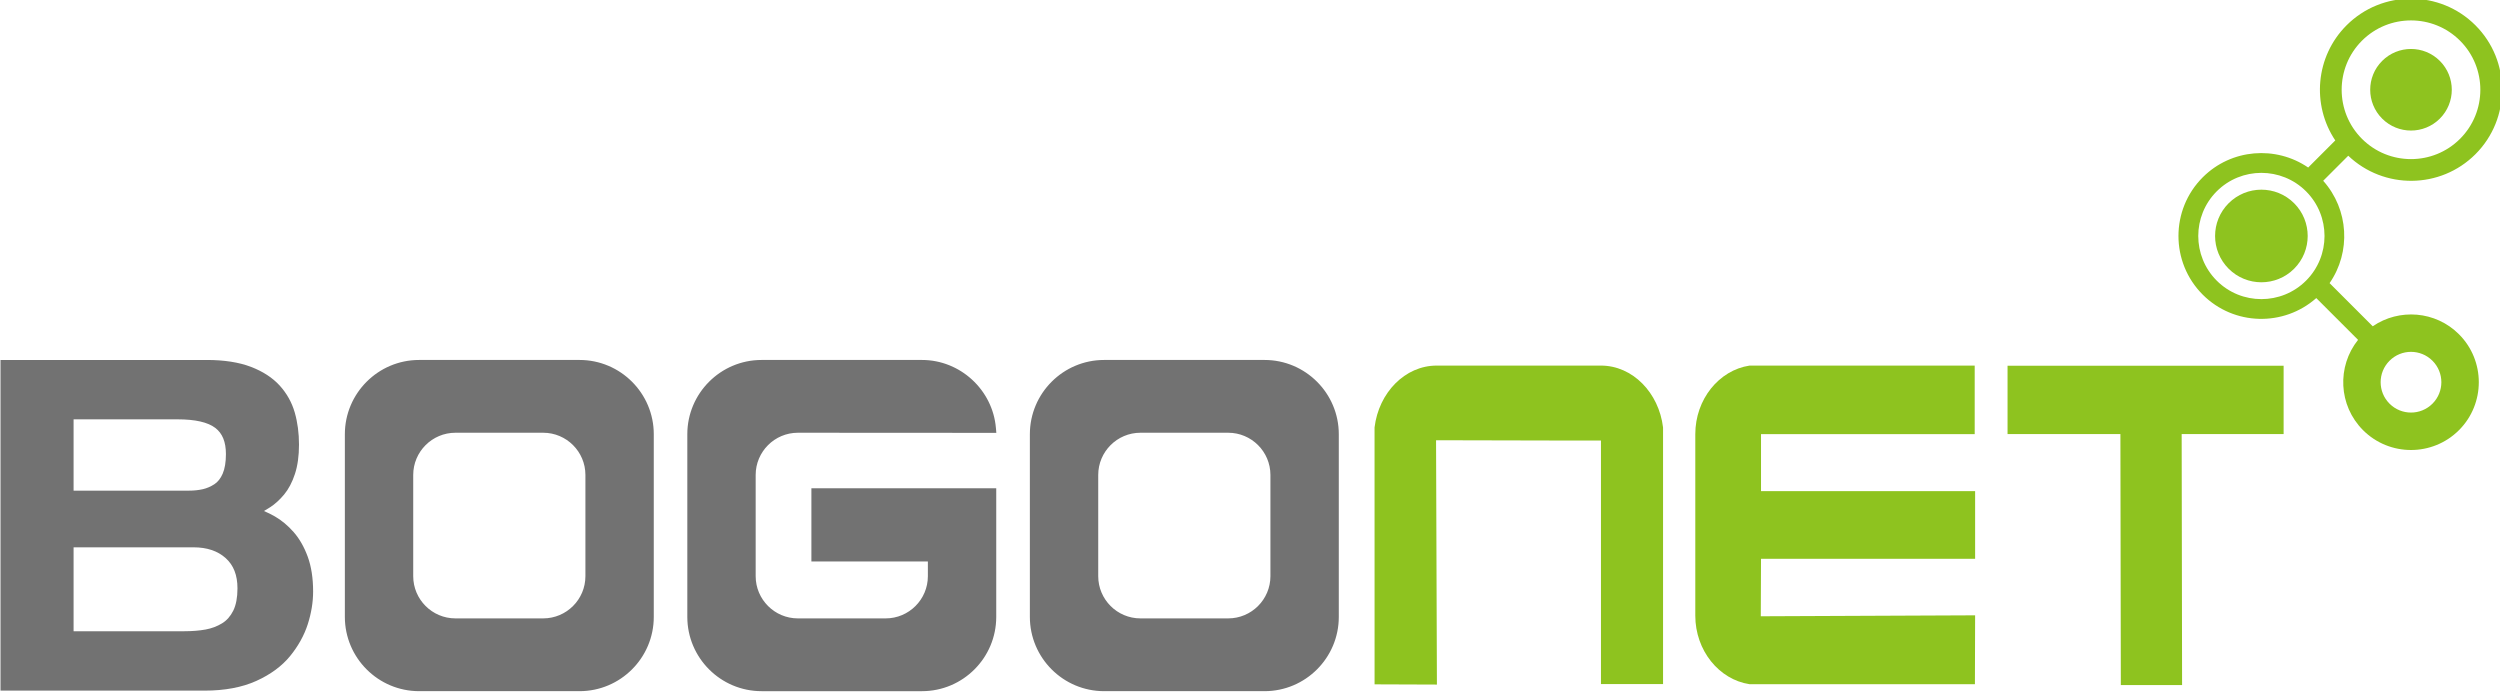 <?xml version="1.0" encoding="UTF-8" standalone="no"?>
<svg
   xmlns:dc="http://purl.org/dc/elements/1.1/"
   xmlns:cc="http://creativecommons.org/ns#"
   xmlns:rdf="http://www.w3.org/1999/02/22-rdf-syntax-ns#"
   xmlns:svg="http://www.w3.org/2000/svg"
   xmlns="http://www.w3.org/2000/svg"
   xmlns:sodipodi="http://sodipodi.sourceforge.net/DTD/sodipodi-0.dtd"
   xmlns:inkscape="http://www.inkscape.org/namespaces/inkscape"
   inkscape:export-ydpi="1293.8"
   inkscape:export-xdpi="1293.8"
   inkscape:export-filename="/Users/zer0/bitmap.png"
   sodipodi:docname="bogonet.svg"
   inkscape:version="1.0 (4035a4f, 2020-05-01)"
   id="svg1142"
   version="1.1"
   viewBox="0 0 182.584 50.544"
   height="50.544mm"
   width="182.584mm">
  <defs
     id="defs1136">
    <clipPath
       clipPathUnits="userSpaceOnUse"
       id="clipPath1164">
      <path
         d="M 0,595.28 H 841.89 V 0 H 0 Z"
         id="path1162" />
    </clipPath>
  </defs>
  <sodipodi:namedview
     inkscape:window-maximized="1"
     inkscape:window-y="23"
     inkscape:window-x="36"
     inkscape:window-height="1035"
     inkscape:window-width="1884"
     showgrid="false"
     inkscape:document-rotation="0"
     inkscape:current-layer="g1160"
     inkscape:document-units="mm"
     inkscape:cy="404.19862"
     inkscape:cx="668.48338"
     inkscape:zoom="0.35"
     inkscape:pageshadow="2"
     inkscape:pageopacity="0.0"
     borderopacity="1.0"
     bordercolor="#666666"
     pagecolor="#ffffff"
     id="base" />
  <g
     transform="translate(71.036,-41.222)"
     id="layer1"
     inkscape:groupmode="layer"
     inkscape:label="Layer 1">
    <g
       id="g1152"
       inkscape:label="로고"
       transform="matrix(0.353,0,0,-0.353,-131.067,196.543)">
      <g
         id="g1158">
        <g
           id="g1160"
           clip-path="url(#clipPath1164)">
          <g
             inkscape:export-ydpi="267.09836"
             inkscape:export-xdpi="267.09836"
             inkscape:export-filename="/Users/zer0/g1494.png"
             id="g1442"
             transform="translate(644.702,397.954)">
            <path
               d="m 0,0 c -3.741,3.741 -9.807,3.741 -13.549,0 -3.741,-3.741 -3.741,-9.807 0,-13.549 3.742,-3.741 9.808,-3.741 13.549,0 C 3.741,-9.807 3.741,-3.741 0,0"
               style="fill:#8ec31f;fill-opacity:1;fill-rule:nonzero;stroke:none"
               id="path1444" />
          </g>
          <g
             inkscape:export-ydpi="267.09836"
             inkscape:export-xdpi="267.09836"
             inkscape:export-filename="/Users/zer0/g1494.png"
             id="g1446"
             transform="translate(673.323,356.485)">
            <path
               d="m 0,0 c -2.453,-2.453 -6.429,-2.453 -8.882,0 -2.453,2.453 -2.453,6.429 0,8.882 2.453,2.453 6.429,2.453 8.882,0 C 2.453,6.429 2.453,2.453 0,0 m -44.635,25.454 c -5.095,5.094 -5.095,13.385 0,18.48 5.095,5.095 13.385,5.095 18.48,0 5.095,-5.095 5.095,-13.385 0,-18.48 -5.095,-5.095 -13.386,-5.095 -18.48,0 m 30.044,49.643 c 5.597,5.596 14.703,5.596 20.299,-10e-4 5.597,-5.596 5.597,-14.702 0,-20.299 -5.596,-5.596 -14.702,-5.596 -20.298,0 -5.597,5.597 -5.597,14.703 -10e-4,20.3 m 2.231,-59.083 -8.926,8.926 c 4.447,6.427 4.002,15.22 -1.324,21.176 l 5.184,5.184 c 7.375,-7.02 19.077,-6.926 26.318,0.314 7.351,7.352 7.351,19.313 0,26.665 -7.352,7.352 -19.314,7.352 -26.666,0.001 -6.464,-6.465 -7.239,-16.492 -2.334,-23.816 l -5.607,-5.607 c -6.68,4.569 -15.891,3.902 -21.818,-2.025 -6.693,-6.693 -6.693,-17.583 0,-24.276 6.441,-6.442 16.759,-6.665 23.493,-0.708 l 8.645,-8.645 c -4.408,-5.504 -4.068,-13.584 1.032,-18.684 5.471,-5.471 14.373,-5.47 19.844,10e-4 5.471,5.471 5.471,14.372 0,19.843 -4.847,4.846 -12.38,5.39 -17.841,1.651"
               style="fill:#8ec31f;fill-opacity:1;fill-rule:nonzero;stroke:none"
               id="path1448" />
          </g>
          <g
             inkscape:export-ydpi="267.09836"
             inkscape:export-xdpi="267.09836"
             inkscape:export-filename="/Users/zer0/g1494.png"
             id="g1450"
             transform="translate(674.849,415.464)">
            <path
               d="m 0,0 c 3.296,3.296 3.296,8.64 0,11.936 -3.296,3.296 -8.64,3.296 -11.936,0 C -15.232,8.64 -15.232,3.296 -11.936,0 -8.64,-3.296 -3.296,-3.296 0,0"
               style="fill:#8ec31f;fill-opacity:1;fill-rule:nonzero;stroke:none"
               id="path1452" />
          </g>
          <g
             inkscape:export-ydpi="267.09836"
             inkscape:export-xdpi="267.09836"
             inkscape:export-filename="/Users/zer0/g1494.png"
             id="g1454"
             transform="translate(642.526,364.34)">
            <path
               d="m 0,0 h -57.117 v -14.142 h 23.35 l 0.087,-51.935 h 12.674 l -0.087,51.935 H 0 Z"
               style="fill:#8ec31f;fill-opacity:1;fill-rule:nonzero;stroke:none"
               id="path1456" />
          </g>
          <g
             inkscape:export-ydpi="267.09836"
             inkscape:export-xdpi="267.09836"
             inkscape:export-filename="/Users/zer0/g1494.png"
             id="g1458"
             transform="translate(534.402,324.39)">
            <path
               d="M 0,0 H 44.298 V 13.996 H 0 V 25.787 H 44.211 V 39.975 H -2.316 c -0.018,-0.008 -0.033,-0.016 -0.052,-0.024 v 0.024 C -8.685,39.018 -13.596,33.009 -13.596,25.781 v -37.533 c 0,-7.228 4.911,-13.236 11.228,-14.193 l 46.624,0.007 0.042,14.243 -44.346,-0.196"
               style="fill:#8ec31f;fill-opacity:1;fill-rule:nonzero;stroke:none"
               id="path1460" />
          </g>
          <g
             inkscape:export-ydpi="267.09836"
             inkscape:export-xdpi="267.09836"
             inkscape:export-filename="/Users/zer0/g1494.png"
             id="g1462"
             transform="translate(514.136,351.565)">
            <path
               d="M 0,0 C -0.867,7.201 -6.307,12.8 -12.852,12.8 H -46.838 C -53.383,12.8 -58.824,7.201 -59.69,0 l 0.006,-53.149 12.897,-0.048 -0.177,50.552 23.44,-0.054 h 10.677 V -53.097 H 0 V -0.059 C -0.007,-0.038 -0.015,-0.021 -0.021,0 Z"
               style="fill:#8ec31f;fill-opacity:1;fill-rule:nonzero;stroke:none"
               id="path1464" />
          </g>
          <g
             inkscape:export-ydpi="267.09836"
             inkscape:export-xdpi="267.09836"
             inkscape:export-filename="/Users/zer0/g1494.png"
             id="g1466"
             transform="translate(433.826,320.795)">
            <path
               d="m 0,0 c 0,-5.311 -4.345,-9.656 -9.656,-9.656 h -18.159 c -5.311,0 -9.656,4.345 -9.656,9.656 v 20.942 c 0,5.311 4.345,9.656 9.656,9.656 H -9.656 C -4.345,30.598 0,26.253 0,20.942 Z m -2.142,43.811 h -33.187 c -7.943,0 -14.442,-6.499 -14.442,-14.442 V -8.427 c 0,-7.943 6.499,-14.442 14.442,-14.442 h 33.187 c 7.943,0 14.442,6.499 14.442,14.442 v 37.796 c 0,7.943 -6.499,14.442 -14.442,14.442"
               style="fill:#727272;fill-opacity:1;fill-rule:nonzero;stroke:none"
               id="path1468" />
          </g>
          <g
             inkscape:export-ydpi="267.09836"
             inkscape:export-xdpi="267.09836"
             inkscape:export-filename="/Users/zer0/g1494.png"
             id="g1470"
             transform="translate(406.01,350.471)">
            <path
               d="m 0,0 c -4.816,0 -8.734,-3.918 -8.734,-8.733 v -20.943 c 0,-4.815 3.918,-8.733 8.734,-8.733 h 18.159 c 4.817,0 8.734,3.918 8.734,8.733 V -8.733 C 26.893,-3.918 22.976,0 18.159,0 Z M 18.159,-40.253 H 0 c -5.832,0 -10.578,4.745 -10.578,10.577 v 20.943 c 0,5.832 4.746,10.577 10.578,10.577 h 18.159 c 5.832,0 10.578,-4.745 10.578,-10.577 v -20.943 c 0,-5.832 -4.746,-10.577 -10.578,-10.577 M -7.513,13.214 c -7.454,0 -13.52,-6.066 -13.52,-13.521 v -37.795 c 0,-7.455 6.066,-13.521 13.52,-13.521 h 33.186 c 7.455,0 13.521,6.066 13.521,13.521 v 37.795 c 0,7.455 -6.066,13.521 -13.521,13.521 z m 33.186,-66.68 H -7.513 c -8.471,0 -15.364,6.892 -15.364,15.364 v 37.795 c 0,8.472 6.893,15.364 15.364,15.364 h 33.186 c 8.473,0 15.365,-6.892 15.365,-15.364 v -37.795 c 0,-8.472 -6.892,-15.364 -15.365,-15.364"
               style="fill:#727272;fill-opacity:1;fill-rule:nonzero;stroke:none"
               id="path1472" />
          </g>
          <g
             inkscape:export-ydpi="267.09836"
             inkscape:export-xdpi="267.09836"
             inkscape:export-filename="/Users/zer0/g1494.png"
             id="g1474"
             transform="translate(292.101,320.795)">
            <path
               d="m 0,0 c 0,-5.311 -4.345,-9.656 -9.656,-9.656 h -18.159 c -5.311,0 -9.656,4.345 -9.656,9.656 v 20.942 c 0,5.311 4.345,9.656 9.656,9.656 H -9.656 C -4.345,30.598 0,26.253 0,20.942 Z m -2.142,43.811 h -33.187 c -7.943,0 -14.442,-6.499 -14.442,-14.442 V -8.427 c 0,-7.943 6.499,-14.442 14.442,-14.442 h 33.187 c 7.943,0 14.442,6.499 14.442,14.442 v 37.796 c 0,7.943 -6.499,14.442 -14.442,14.442"
               style="fill:#727272;fill-opacity:1;fill-rule:nonzero;stroke:none"
               id="path1476" />
          </g>
          <g
             inkscape:export-ydpi="267.09836"
             inkscape:export-xdpi="267.09836"
             inkscape:export-filename="/Users/zer0/g1494.png"
             id="g1478"
             transform="translate(264.286,350.471)">
            <path
               d="m 0,0 c -4.816,0 -8.734,-3.918 -8.734,-8.733 v -20.943 c 0,-4.815 3.918,-8.733 8.734,-8.733 h 18.159 c 4.817,0 8.734,3.918 8.734,8.733 V -8.733 C 26.893,-3.918 22.976,0 18.159,0 Z M 18.159,-40.253 H 0 c -5.832,0 -10.578,4.745 -10.578,10.577 v 20.943 c 0,5.832 4.746,10.577 10.578,10.577 h 18.159 c 5.832,0 10.578,-4.745 10.578,-10.577 v -20.943 c 0,-5.832 -4.746,-10.577 -10.578,-10.577 M -7.513,13.214 c -7.454,0 -13.52,-6.066 -13.52,-13.521 v -37.795 c 0,-7.455 6.066,-13.521 13.52,-13.521 h 33.186 c 7.454,0 13.519,6.066 13.519,13.521 v 37.795 c 0,7.455 -6.065,13.521 -13.519,13.521 z m 33.186,-66.68 H -7.513 c -8.471,0 -15.364,6.892 -15.364,15.364 v 37.795 c 0,8.472 6.893,15.364 15.364,15.364 h 33.186 c 8.471,0 15.363,-6.892 15.363,-15.364 v -37.795 c 0,-8.472 -6.892,-15.364 -15.363,-15.364"
               style="fill:#727272;fill-opacity:1;fill-rule:nonzero;stroke:none"
               id="path1480" />
          </g>
          <g
             inkscape:export-ydpi="267.09836"
             inkscape:export-xdpi="267.09836"
             inkscape:export-filename="/Users/zer0/g1494.png"
             id="g1482"
             transform="translate(338.854,338.065)">
            <path
               d="m 0,0 v -13.304 h 24.099 v -3.966 c 0,-5.31 -4.345,-9.655 -9.656,-9.655 H -3.716 c -5.311,0 -9.656,4.345 -9.656,9.655 V 3.672 c 0,5.311 4.345,9.656 9.656,9.656 h 18.159 c 0.083,0 0.16,-0.022 0.242,-0.024 H 36.337 C 35.719,20.688 29.493,26.541 21.956,26.541 H -11.23 c -7.943,0 -14.442,-6.499 -14.442,-14.442 v -37.795 c 0,-7.943 6.499,-14.442 14.442,-14.442 h 33.186 c 7.944,0 14.443,6.499 14.443,14.442 V -13.304 0 h -12.3 z"
               style="fill:#727272;fill-opacity:1;fill-rule:nonzero;stroke:none"
               id="path1484" />
          </g>
          <g
             inkscape:export-ydpi="267.09836"
             inkscape:export-xdpi="267.09836"
             inkscape:export-filename="/Users/zer0/g1494.png"
             id="g1486"
             transform="translate(327.624,363.684)">
            <path
               d="m 0,0 c -7.454,0 -13.52,-6.066 -13.52,-13.521 v -37.795 c 0,-7.455 6.066,-13.52 13.52,-13.52 h 33.186 c 7.456,0 13.522,6.065 13.522,13.52 v 24.775 H 12.151 v -11.46 H 36.25 v -4.889 c 0,-5.831 -4.746,-10.576 -10.577,-10.576 H 7.513 c -5.831,0 -10.577,4.745 -10.577,10.576 v 20.943 c 0,5.832 4.746,10.577 10.577,10.577 l 39.014,-0.024 C 45.49,-4.929 39.815,0 33.186,0 Z M 33.186,-66.68 H 0 c -8.471,0 -15.363,6.892 -15.363,15.364 v 37.795 c 0,8.473 6.892,15.365 15.363,15.365 h 33.186 c 7.917,0 14.638,-6.186 15.3,-14.083 l 0.085,-0.999 -41.058,0.024 c -4.816,0 -8.734,-3.917 -8.734,-8.733 V -42.89 c 0,-4.815 3.918,-8.733 8.734,-8.733 h 18.16 c 4.816,0 8.734,3.918 8.734,8.733 v 3.045 H 10.308 v 15.147 h 38.243 v -26.618 c 0,-8.472 -6.892,-15.364 -15.365,-15.364"
               style="fill:#727272;fill-opacity:1;fill-rule:nonzero;stroke:none"
               id="path1488" />
          </g>
          <g
             inkscape:export-ydpi="267.09836"
             inkscape:export-xdpi="267.09836"
             inkscape:export-filename="/Users/zer0/g1494.png"
             id="g1490"
             transform="translate(219.142,313.236)">
            <path
               d="m 0,0 c -0.65,-1.306 -1.536,-2.301 -2.656,-2.984 -1.121,-0.684 -2.36,-1.151 -3.716,-1.398 -1.357,-0.249 -2.891,-0.373 -4.602,-0.373 h -23.805 v 19.206 h 25.752 c 3.008,0 5.428,-0.825 7.257,-2.471 C 0.058,10.332 0.972,8.018 0.972,5.034 0.972,2.983 0.648,1.305 0,0 m -34.779,40.928 h 22.478 c 3.833,0 6.606,-0.653 8.318,-1.958 1.711,-1.306 2.566,-3.356 2.566,-6.153 0,-1.804 -0.252,-3.279 -0.753,-4.429 -0.5,-1.15 -1.179,-2.004 -2.034,-2.563 -0.855,-0.56 -1.756,-0.949 -2.699,-1.166 -0.945,-0.218 -1.977,-0.326 -3.099,-0.326 H -34.779 Z M 13.716,11.28 c -0.708,1.926 -1.622,3.527 -2.744,4.802 -1.12,1.273 -2.33,2.284 -3.628,3.03 -1.298,0.745 -2.654,1.335 -4.071,1.772 1.12,0.558 2.139,1.133 3.054,1.724 0.914,0.59 1.798,1.399 2.655,2.424 0.854,1.026 1.549,2.345 2.08,3.962 0.531,1.616 0.796,3.543 0.796,5.781 0,2.298 -0.281,4.428 -0.841,6.386 -0.562,1.957 -1.534,3.697 -2.92,5.221 -1.387,1.522 -3.261,2.734 -5.62,3.636 -2.36,0.9 -5.28,1.351 -8.761,1.351 h -41.77 v -66.566 h 41.327 c 4.012,0 7.435,0.636 10.267,1.911 2.832,1.274 5.057,2.905 6.681,4.895 1.622,1.988 2.787,4.086 3.495,6.293 0.707,2.205 1.062,4.366 1.062,6.48 0,2.671 -0.355,4.971 -1.062,6.898"
               style="fill:#727272;fill-opacity:1;fill-rule:nonzero;stroke:none"
               id="path1492" />
          </g>
          <g
             inkscape:export-ydpi="267.09836"
             inkscape:export-xdpi="267.09836"
             inkscape:export-filename="/Users/zer0/g1494.png"
             id="g1494"
             transform="translate(185.284,338.491)">
            <path
               d="m 0,0 h 23.856 c 1.048,0 2.022,0.102 2.892,0.302 0.833,0.192 1.64,0.542 2.401,1.039 0.699,0.458 1.27,1.184 1.695,2.16 0.448,1.03 0.675,2.396 0.675,4.061 0,2.516 -0.72,4.289 -2.204,5.42 -1.539,1.174 -4.15,1.769 -7.758,1.769 H 0 Z m 23.856,-1.844 h -25.7 v 18.439 h 23.401 c 4.078,0 6.982,-0.702 8.876,-2.147 1.945,-1.483 2.93,-3.8 2.93,-6.886 0,-1.919 -0.28,-3.533 -0.83,-4.797 -0.571,-1.312 -1.371,-2.309 -2.375,-2.967 -0.942,-0.617 -1.95,-1.052 -2.996,-1.292 -1.007,-0.232 -2.118,-0.35 -3.306,-0.35 M 0,-29.088 h 22.884 c 1.647,0 3.14,0.12 4.436,0.357 1.237,0.226 2.382,0.656 3.401,1.279 0.965,0.588 1.741,1.465 2.31,2.607 0.582,1.171 0.877,2.726 0.877,4.624 0,2.734 -0.798,4.782 -2.438,6.262 -1.647,1.481 -3.882,2.233 -6.64,2.233 H 0 Z m 22.884,-1.844 H -1.844 V -9.883 H 24.83 c 3.228,0 5.879,-0.911 7.874,-2.707 2.023,-1.824 3.048,-4.391 3.048,-7.631 0,-2.185 -0.36,-4.016 -1.068,-5.444 l -0.002,-0.001 c -0.725,-1.458 -1.735,-2.589 -3.001,-3.359 -1.212,-0.741 -2.568,-1.252 -4.03,-1.519 -1.406,-0.257 -3.01,-0.388 -4.767,-0.388 m -36.159,-8.598 h 40.406 c 3.864,0 7.189,0.616 9.888,1.83 2.685,1.207 4.82,2.767 6.345,4.637 1.543,1.89 2.663,3.905 3.331,5.992 0.677,2.105 1.019,4.191 1.019,6.198 0,2.549 -0.338,4.763 -1.006,6.58 -0.665,1.81 -1.529,3.328 -2.57,4.511 -1.049,1.192 -2.191,2.147 -3.395,2.839 -1.234,0.709 -2.541,1.278 -3.882,1.69 l -2.202,0.677 2.06,1.029 c 1.094,0.547 2.092,1.109 2.965,1.675 0.83,0.534 1.653,1.288 2.449,2.24 0.777,0.935 1.42,2.166 1.912,3.66 0.497,1.513 0.749,3.361 0.749,5.492 0,2.201 -0.27,4.264 -0.805,6.132 -0.52,1.812 -1.435,3.445 -2.717,4.854 -1.28,1.407 -3.054,2.55 -5.266,3.397 -2.247,0.856 -5.085,1.29 -8.432,1.29 h -40.849 z m 40.406,-1.844 h -42.249 v 68.411 h 42.692 c 3.572,0 6.631,-0.476 9.089,-1.412 2.486,-0.951 4.496,-2.255 5.974,-3.878 1.472,-1.62 2.524,-3.499 3.123,-5.586 0.582,-2.035 0.877,-4.269 0.877,-6.641 0,-2.327 -0.282,-4.369 -0.842,-6.069 -0.562,-1.714 -1.318,-3.149 -2.245,-4.264 -0.917,-1.096 -1.882,-1.973 -2.867,-2.609 -0.409,-0.264 -0.842,-0.528 -1.3,-0.791 0.778,-0.33 1.54,-0.708 2.278,-1.131 1.379,-0.793 2.679,-1.877 3.86,-3.221 1.192,-1.354 2.175,-3.068 2.919,-5.092 0.741,-2.021 1.118,-4.449 1.118,-7.216 0,-2.199 -0.373,-4.474 -1.106,-6.761 -0.74,-2.307 -1.971,-4.526 -3.658,-6.595 -1.709,-2.093 -4.071,-3.826 -7.019,-5.152 -2.936,-1.322 -6.517,-1.993 -10.644,-1.993"
               style="fill:#727272;fill-opacity:1;fill-rule:nonzero;stroke:none"
               id="path1496" />
          </g>
        </g>
      </g>
    </g>
  </g>
</svg>
